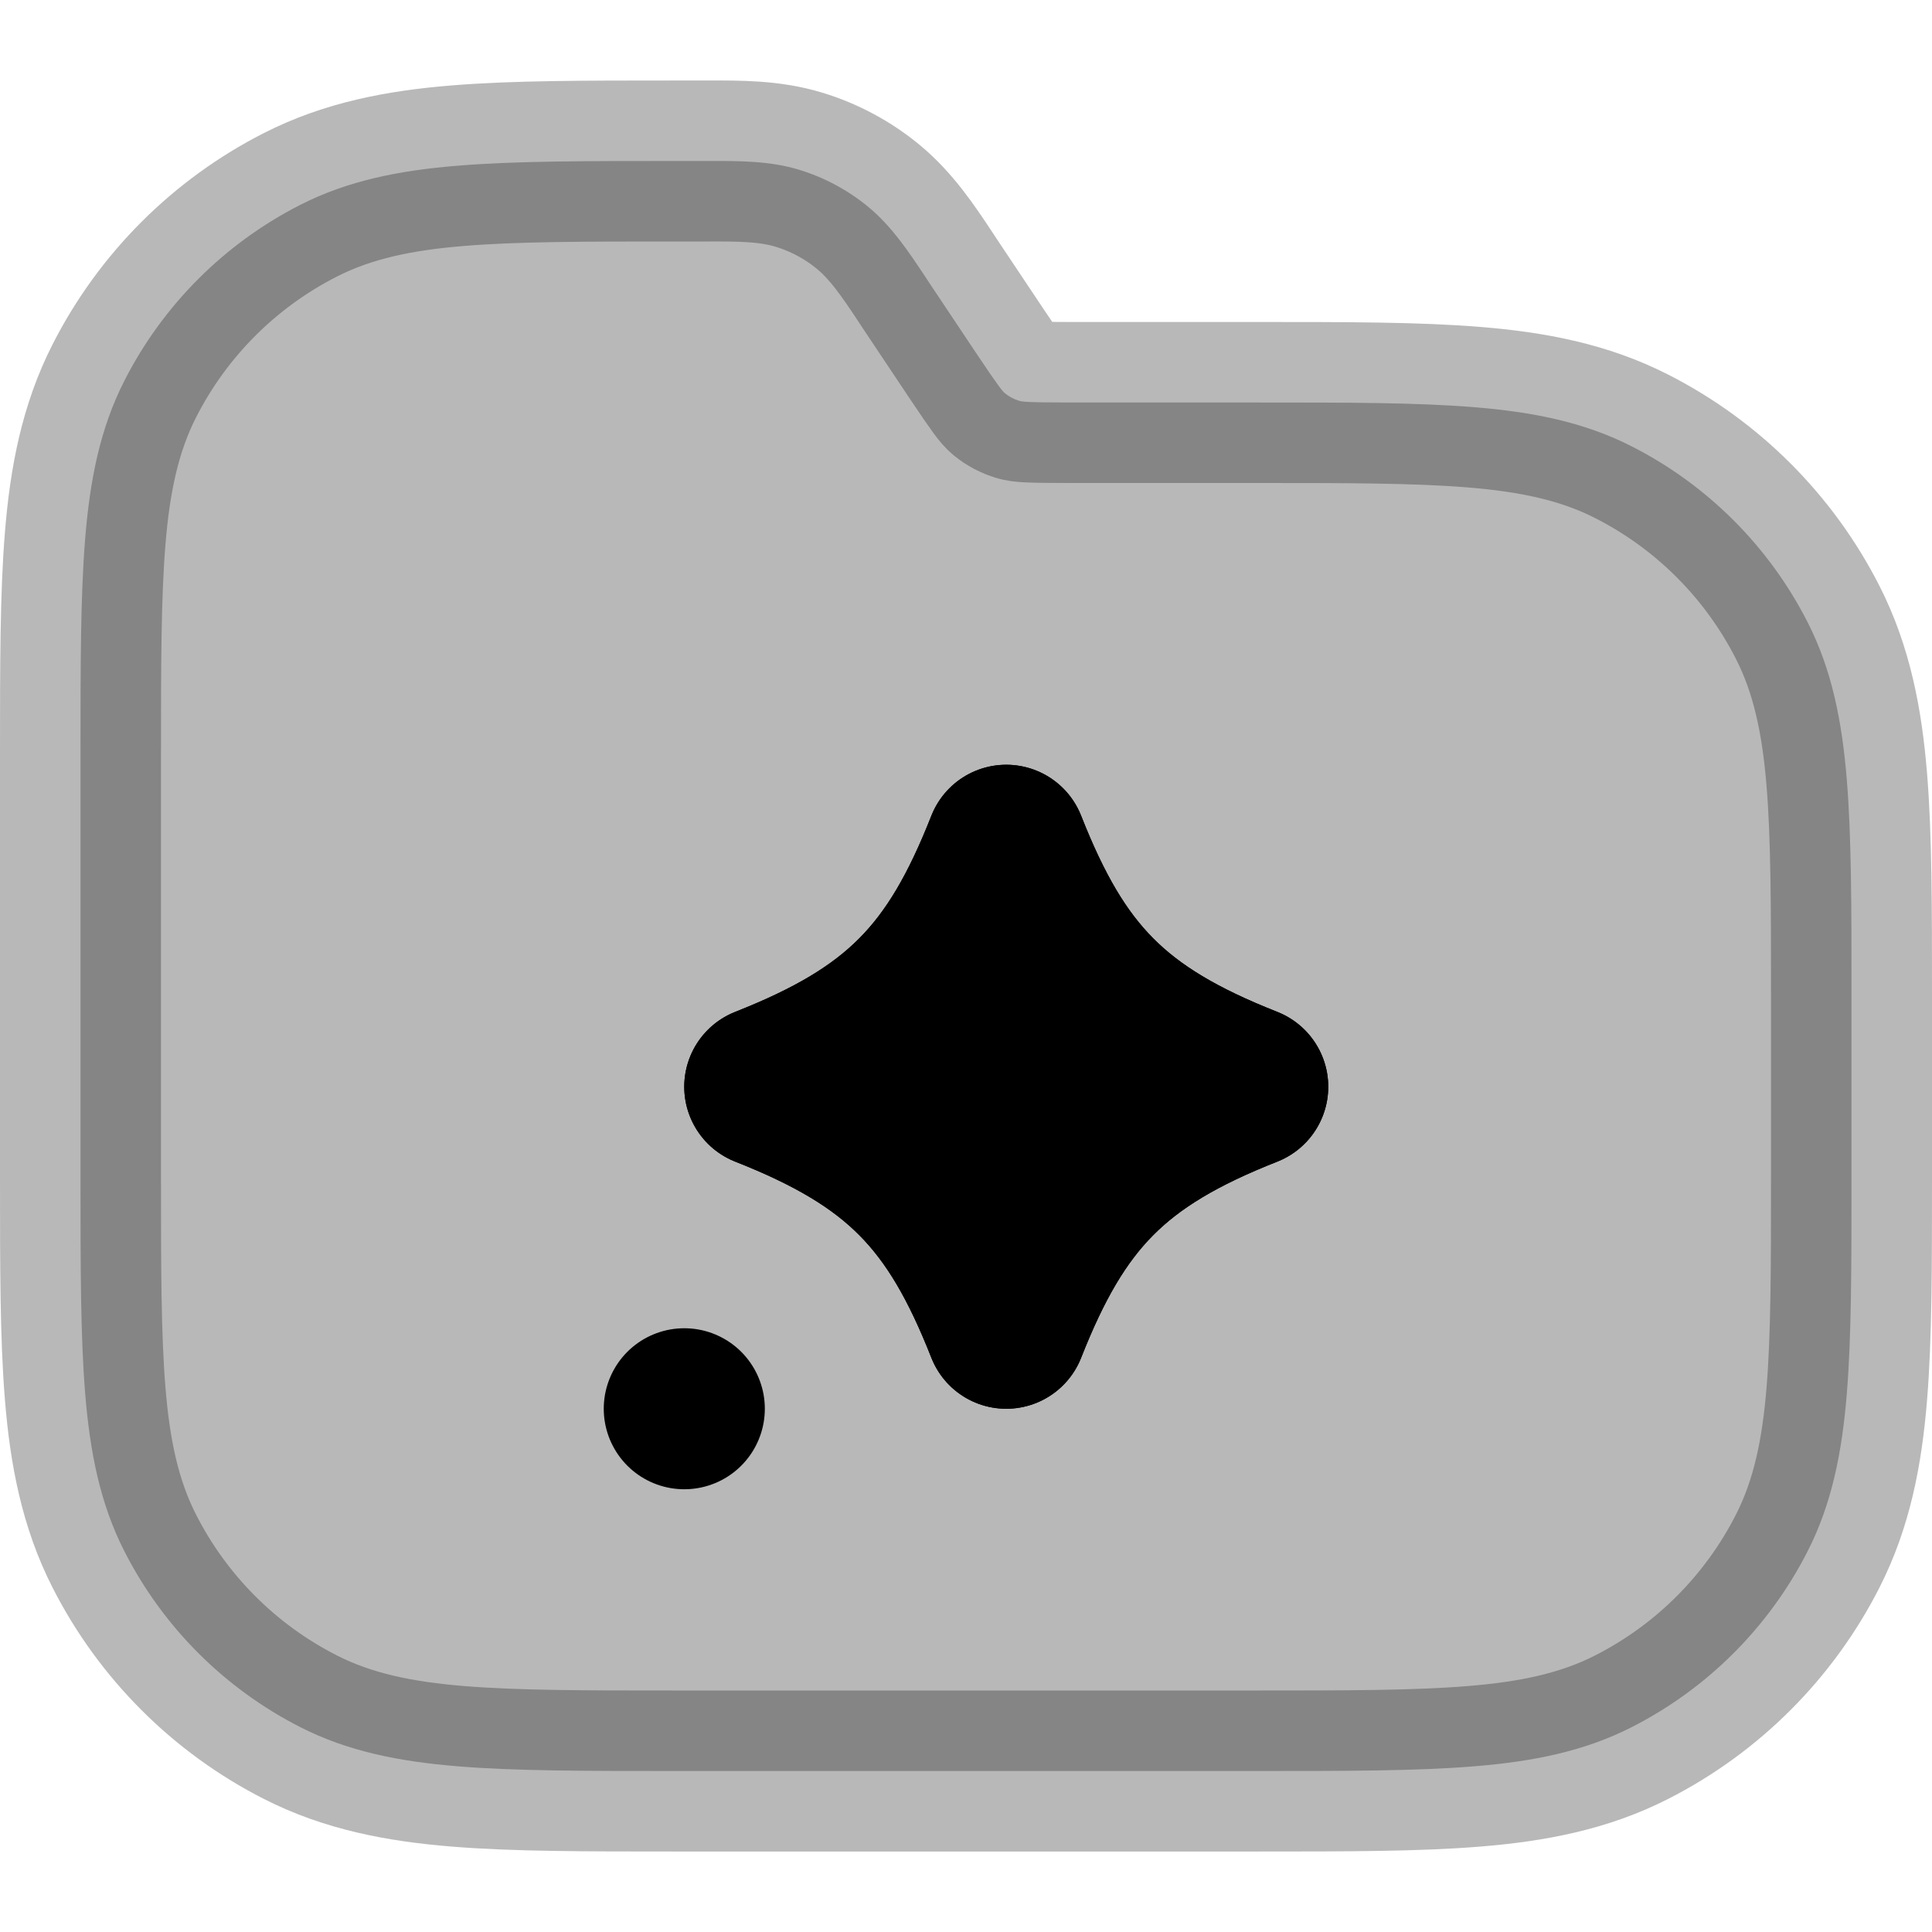 <svg
  xmlns="http://www.w3.org/2000/svg"
  width="24"
  height="24"
  viewBox="0 0 24 24"
  fill="none"
  stroke="currentColor"
  stroke-width="2"
  stroke-linecap="round"
  stroke-linejoin="round"
>
  <path d="M12.5 10.5C13.137 12.117 13.839 12.845 15.5 13.5C13.839 14.155 13.137 14.883 12.5 16.5C11.863 14.883 11.161 14.155 9.5 13.5C11.161 12.845 11.863 12.117 12.5 10.5Z" fill="currentColor"/>
  <path d="M8.5 17.5H8.501M12.5 10.5C11.863 12.117 11.161 12.845 9.5 13.5C11.161 14.155 11.863 14.883 12.5 16.5C13.137 14.883 13.839 14.155 15.5 13.5C13.839 12.845 13.137 12.117 12.5 10.5Z" stroke="currentColor" stroke-width="2"/>
  <path d="M9.924 2.108C9.564 1.998 9.183 1.999 8.806 2L8.716 2L8.357 2C7.273 2 6.399 2 5.691 2.058C4.963 2.117 4.322 2.243 3.73 2.545C2.789 3.024 2.024 3.789 1.545 4.73C1.243 5.322 1.117 5.963 1.058 6.691C1 7.399 1 8.273 1 9.357V14.643C1 15.727 1 16.601 1.058 17.309C1.117 18.037 1.243 18.678 1.545 19.27C2.024 20.211 2.789 20.976 3.73 21.455C4.322 21.757 4.963 21.883 5.691 21.942C6.399 22 7.273 22 8.357 22H15.643C16.727 22 17.601 22 18.309 21.942C19.038 21.883 19.678 21.757 20.27 21.455C21.211 20.976 21.976 20.211 22.455 19.27C22.757 18.678 22.883 18.038 22.942 17.309C23 16.601 23 15.727 23 14.643V12.357C23 11.273 23 10.399 22.942 9.691C22.883 8.963 22.757 8.322 22.455 7.73C21.976 6.789 21.211 6.024 20.27 5.545C19.678 5.243 19.038 5.117 18.309 5.058C17.601 5 16.727 5 15.643 5L13.284 5C12.753 5 12.695 4.99 12.658 4.978C12.595 4.959 12.536 4.928 12.485 4.886C12.455 4.861 12.415 4.819 12.12 4.377L11.544 3.514L11.495 3.439C11.286 3.124 11.075 2.808 10.785 2.569C10.531 2.36 10.238 2.203 9.924 2.108Z" fill="currentColor" stroke="currentColor" stroke-width="2" opacity="0.28"/>
</svg>